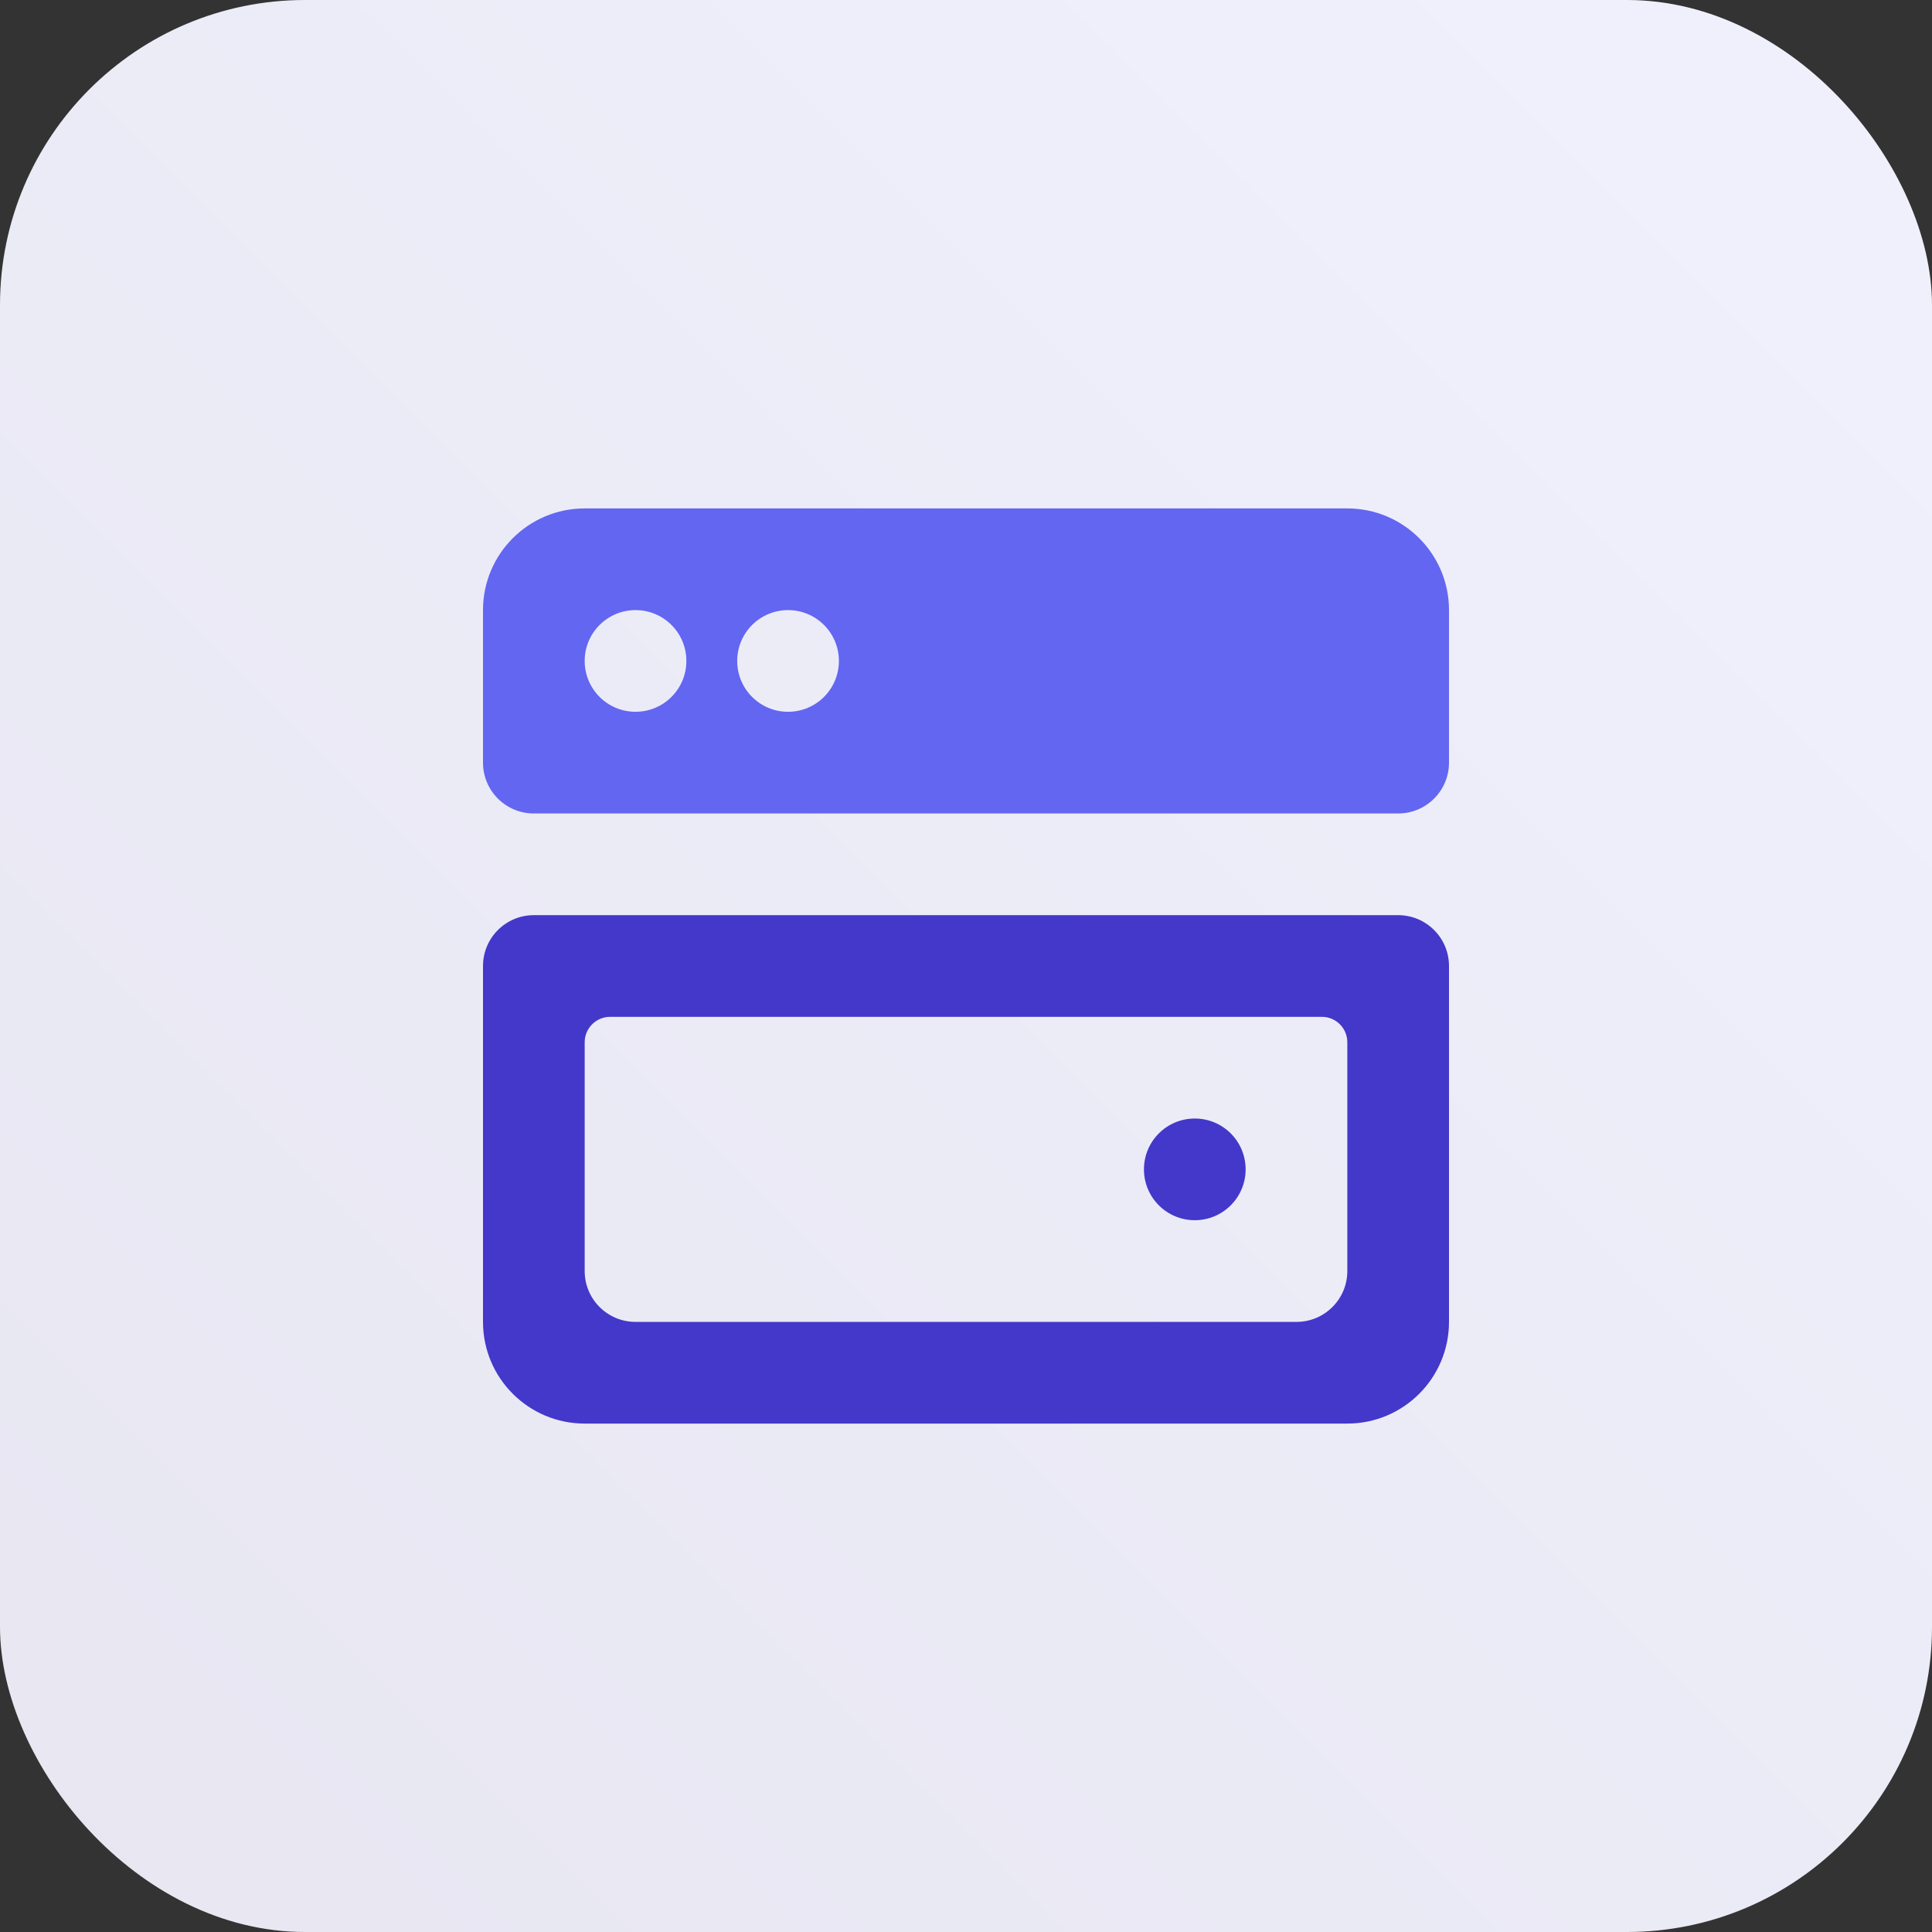 <?xml version="1.0" encoding="UTF-8"?>
<svg width="76px" height="76px" viewBox="0 0 76 76" version="1.1" xmlns="http://www.w3.org/2000/svg" xmlns:xlink="http://www.w3.org/1999/xlink">
    <rect x="0" y="0" width="76" height="76" fill="#333333" stroke="none"/>
    <title>website-application</title>
    <defs>
        <linearGradient x1="-3.88578059e-14%" y1="100%" x2="100%" y2="2.77555756e-15%" id="linearGradient-1">
            <stop stop-color="#E7E6F1" offset="0%"></stop>
            <stop stop-color="#F0F1FD" offset="100%"></stop>
        </linearGradient>
    </defs>
    <g id="website-application" stroke="none" stroke-width="1" fill="none" fill-rule="evenodd">
        <rect id="Rectangle-Copy-6" fill="url(#linearGradient-1)" x="0" y="0" width="76" height="76" rx="12"></rect>
        <g id="Group" transform="translate(19, 20)">
            <path d="M36,16 C37.105,16 38,16.895 38,18 L38,32 C38,34.209 36.209,36 34,36 L4,36 C1.791,36 2.705415e-16,34.209 0,32 L0,18 C-1.3527075e-16,16.895 0.895,16 2,16 L36,16 Z M33,20 L5,20 C4.448,20 4,20.448 4,21 L4,30 C4,31.105 4.895,32 6,32 L32,32 C33.105,32 34,31.105 34,30 L34,21 C34,20.448 33.552,20 33,20 Z M28,24 C29.105,24 30,24.895 30,26 C30,27.105 29.105,28 28,28 C26.895,28 26,27.105 26,26 C26,24.895 26.895,24 28,24 Z" id="Combined-Shape" fill="#4338CA"></path>
            <path d="M34,0 C36.209,-4.05812251e-16 38,1.791 38,4 L38,10 C38,11.105 37.105,12 36,12 L2,12 C0.895,12 1.3527075e-16,11.105 0,10 L0,4 C-2.705415e-16,1.791 1.791,4.05812251e-16 4,0 L34,0 Z M6,4 C4.895,4 4,4.895 4,6 C4,7.105 4.895,8 6,8 C7.105,8 8,7.105 8,6 C8,4.895 7.105,4 6,4 Z M12,4 C10.895,4 10,4.895 10,6 C10,7.105 10.895,8 12,8 C13.105,8 14,7.105 14,6 C14,4.895 13.105,4 12,4 Z" id="Combined-Shape" fill="#6366F1"></path>
        </g>
    </g>
</svg>